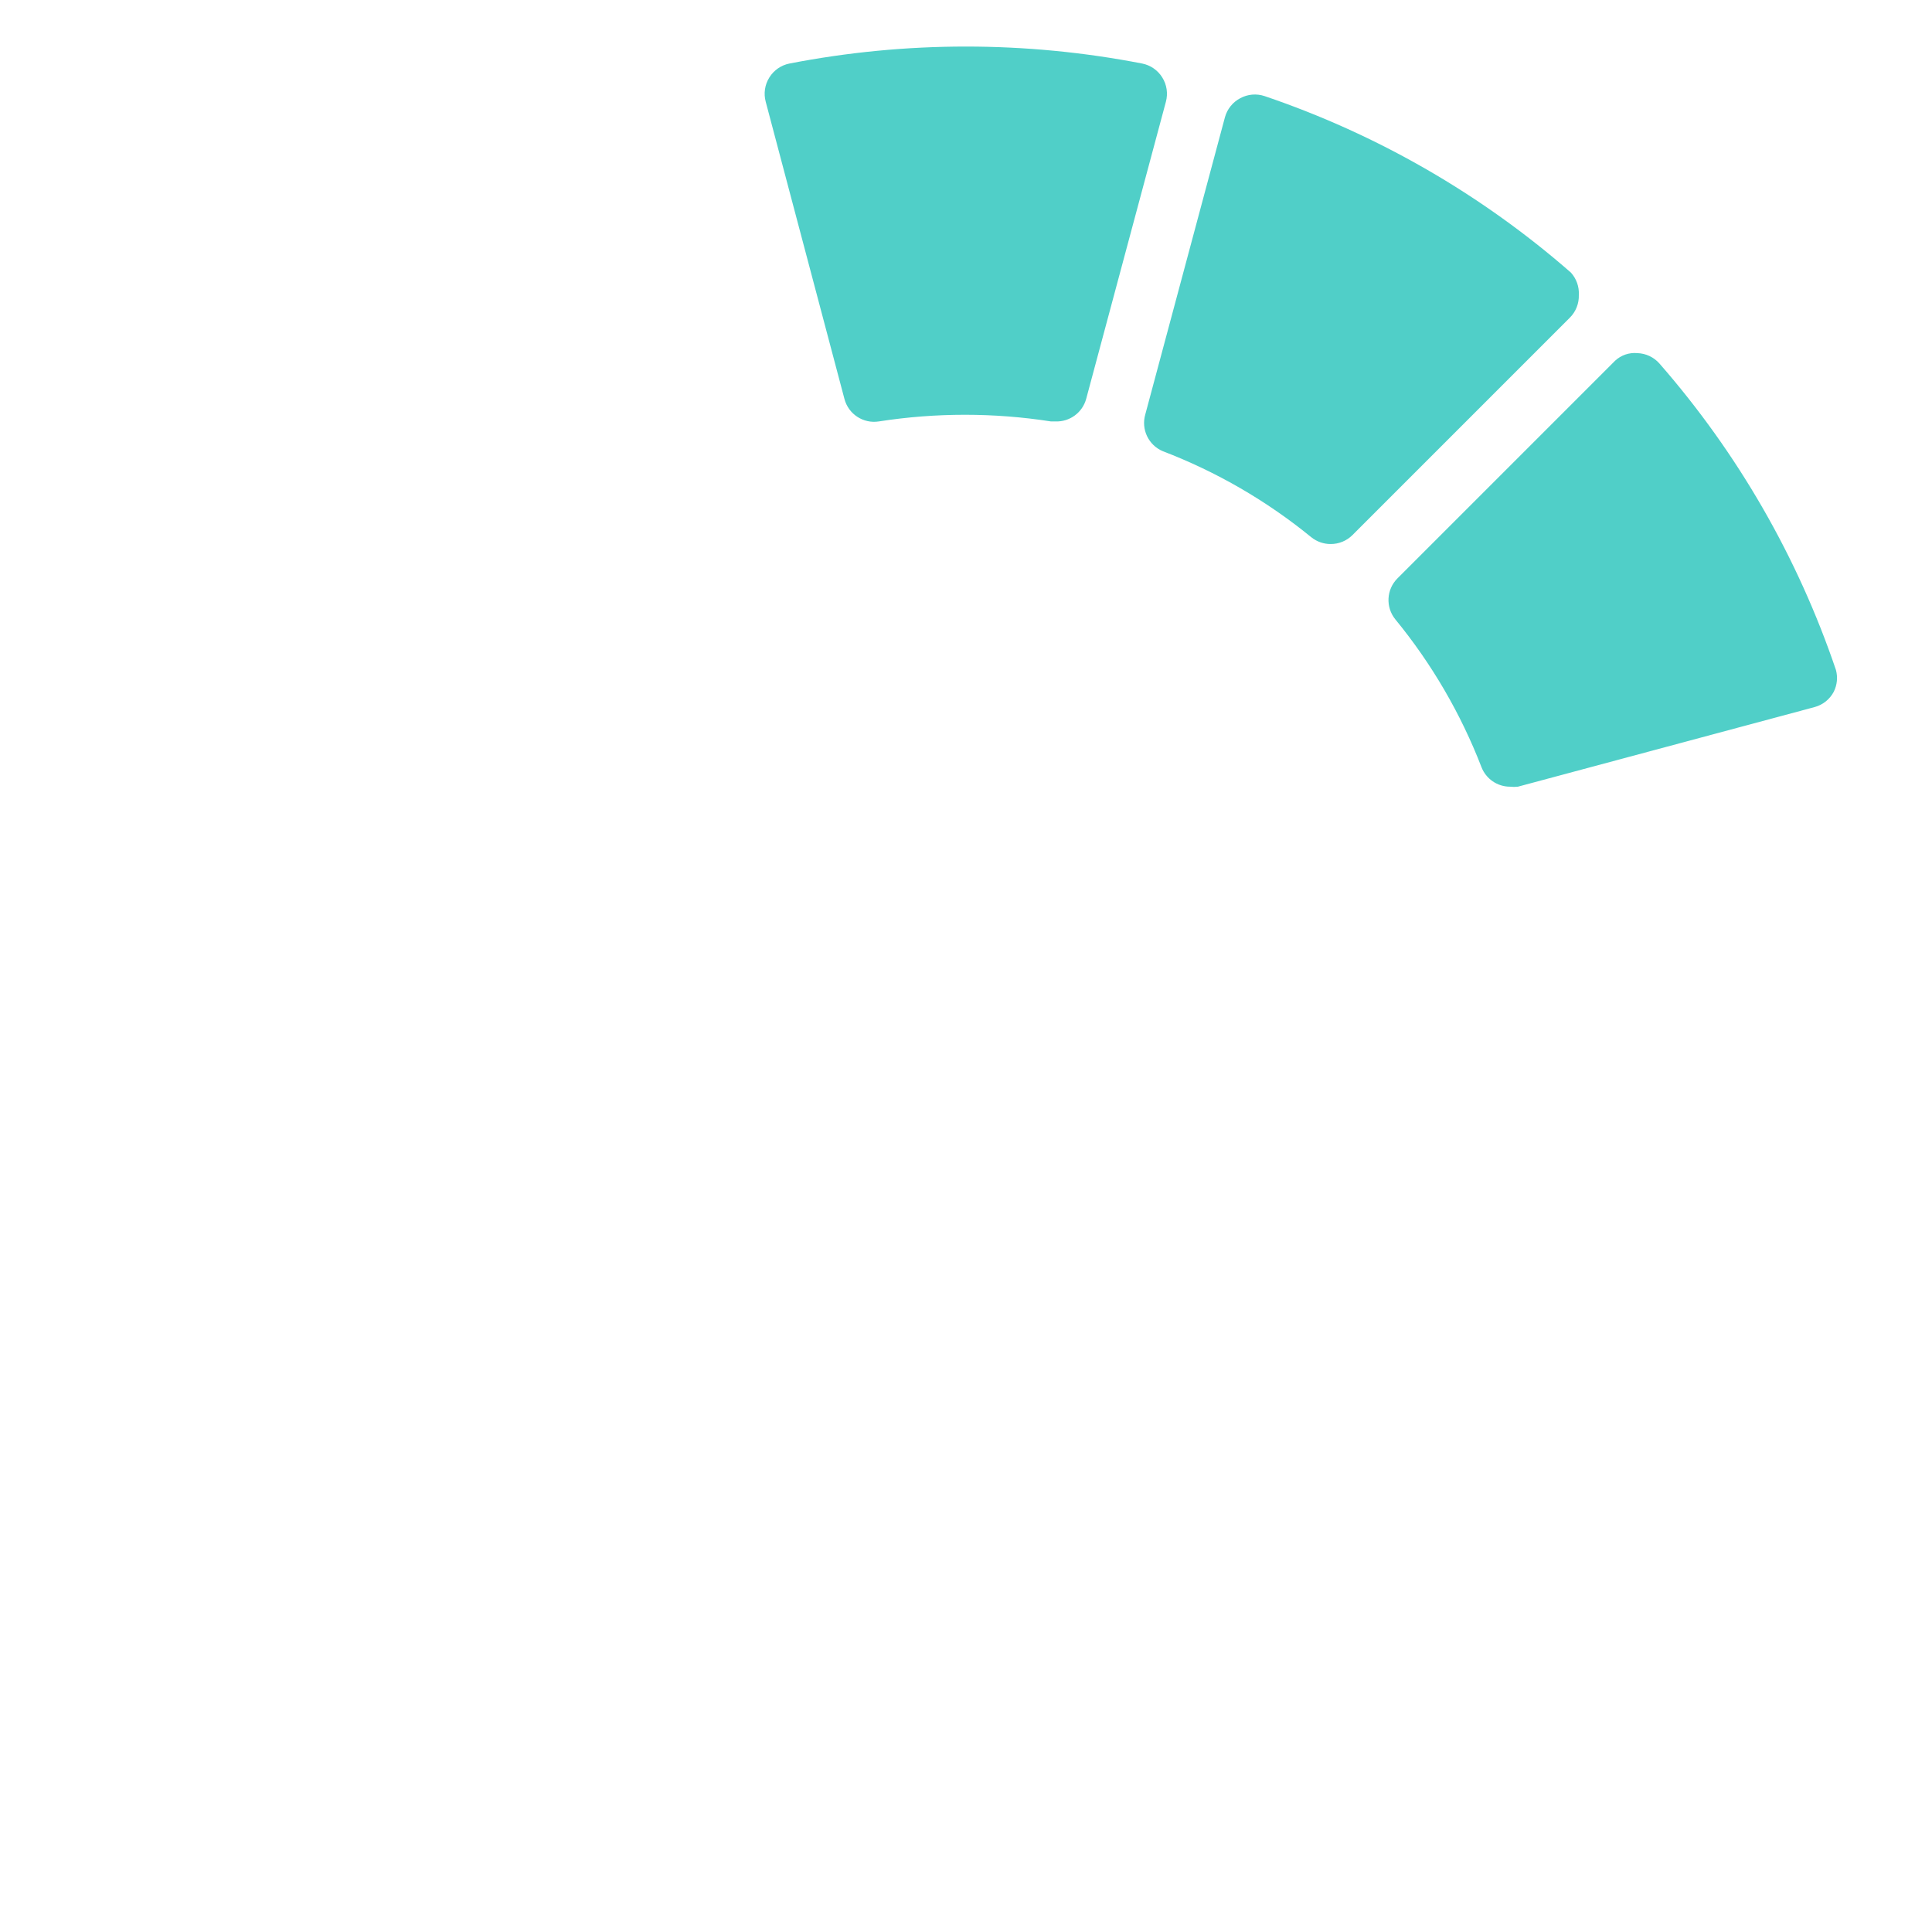 <svg width="166" height="166" viewBox="0 0 166 166" version="1.1" xmlns="http://www.w3.org/2000/svg" xmlns:xlink="http://www.w3.org/1999/xlink">
<title>Group 2.5</title>
<desc>Created using Figma</desc>
<g id="Canvas" transform="translate(-17858 -3190)">
<g id="Group 2.5" filter="url(#filter0_d)">
<g id="Vector">
<use xlink:href="#path0_fill" transform="translate(17923.7 3190)" fill="#50CFC8"/>
<mask id="mask0_outline_ins">
<use xlink:href="#path0_fill" fill="white" transform="translate(17923.7 3190)"/>
</mask>
<g mask="url(#mask0_outline_ins)">
<use xlink:href="#path1_stroke_2x" transform="translate(17923.7 3190)" fill="#90A4AE" fill-opacity="0.25"/>
</g>
</g>
<g id="Vector">
<use xlink:href="#path2_fill" transform="translate(17888.4 3194.14)" fill="#FFFFFF"/>
<mask id="mask1_outline_ins">
<use xlink:href="#path2_fill" fill="white" transform="translate(17888.4 3194.14)"/>
</mask>
<g mask="url(#mask1_outline_ins)">
<use xlink:href="#path3_stroke_2x" transform="translate(17888.4 3194.14)" fill="#90A4AE" fill-opacity="0.25"/>
</g>
</g>
<g id="Vector">
<use xlink:href="#path4_fill" transform="translate(17866.2 3216.34)" fill="#FFFFFF"/>
<mask id="mask2_outline_ins">
<use xlink:href="#path4_fill" fill="white" transform="translate(17866.2 3216.34)"/>
</mask>
<g mask="url(#mask2_outline_ins)">
<use xlink:href="#path5_stroke_2x" transform="translate(17866.2 3216.34)" fill="#90A4AE" fill-opacity="0.25"/>
</g>
</g>
<g id="Vector">
<use xlink:href="#path6_fill" transform="translate(17862 3251.63)" fill="#FFFFFF"/>
<mask id="mask3_outline_ins">
<use xlink:href="#path6_fill" fill="white" transform="translate(17862 3251.63)"/>
</mask>
<g mask="url(#mask3_outline_ins)">
<use xlink:href="#path7_stroke_2x" transform="translate(17862 3251.63)" fill="#90A4AE" fill-opacity="0.25"/>
</g>
</g>
<g id="Vector">
<use xlink:href="#path8_fill" transform="translate(17866.3 3284.2)" fill="#FFFFFF"/>
<mask id="mask4_outline_ins">
<use xlink:href="#path8_fill" fill="white" transform="translate(17866.3 3284.2)"/>
</mask>
<g mask="url(#mask4_outline_ins)">
<use xlink:href="#path9_stroke_2x" transform="translate(17866.3 3284.2)" fill="#90A4AE" fill-opacity="0.25"/>
</g>
</g>
<g id="Vector">
<use xlink:href="#path10_fill" transform="translate(17888.4 3305.29)" fill="#FFFFFF"/>
<mask id="mask5_outline_ins">
<use xlink:href="#path10_fill" fill="white" transform="translate(17888.4 3305.29)"/>
</mask>
<g mask="url(#mask5_outline_ins)">
<use xlink:href="#path11_stroke_2x" transform="translate(17888.4 3305.29)" fill="#90A4AE" fill-opacity="0.25"/>
</g>
</g>
<g id="Vector">
<use xlink:href="#path12_fill" transform="translate(17923.7 3315.8)" fill="#FFFFFF"/>
<mask id="mask6_outline_ins">
<use xlink:href="#path12_fill" fill="white" transform="translate(17923.7 3315.8)"/>
</mask>
<g mask="url(#mask6_outline_ins)">
<use xlink:href="#path13_stroke_2x" transform="translate(17923.7 3315.8)" fill="#90A4AE" fill-opacity="0.25"/>
</g>
</g>
<g id="Vector">
<use xlink:href="#path14_fill" transform="translate(17956.3 3305.26)" fill="#FFFFFF"/>
<mask id="mask7_outline_ins">
<use xlink:href="#path14_fill" fill="white" transform="translate(17956.3 3305.26)"/>
</mask>
<g mask="url(#mask7_outline_ins)">
<use xlink:href="#path15_stroke_2x" transform="translate(17956.3 3305.26)" fill="#90A4AE" fill-opacity="0.25"/>
</g>
</g>
<g id="Vector">
<use xlink:href="#path16_fill" transform="translate(17977.3 3284.31)" fill="#FFFFFF"/>
<mask id="mask8_outline_ins">
<use xlink:href="#path16_fill" fill="white" transform="translate(17977.3 3284.31)"/>
</mask>
<g mask="url(#mask8_outline_ins)">
<use xlink:href="#path17_stroke_2x" transform="translate(17977.3 3284.31)" fill="#90A4AE" fill-opacity="0.25"/>
</g>
</g>
<g id="Vector">
<use xlink:href="#path18_fill" transform="translate(17987.7 3251.79)" fill="#FFFFFF"/>
<mask id="mask9_outline_ins">
<use xlink:href="#path18_fill" fill="white" transform="translate(17987.7 3251.79)"/>
</mask>
<g mask="url(#mask9_outline_ins)">
<use xlink:href="#path19_stroke_2x" transform="translate(17987.7 3251.79)" fill="#90A4AE" fill-opacity="0.25"/>
</g>
</g>
<g id="Vector">
<use xlink:href="#path20_fill" transform="translate(17977.3 3216.33)" fill="#50CFC8"/>
<mask id="mask10_outline_ins">
<use xlink:href="#path20_fill" fill="white" transform="translate(17977.3 3216.33)"/>
</mask>
<g mask="url(#mask10_outline_ins)">
<use xlink:href="#path21_stroke_2x" transform="translate(17977.3 3216.33)" fill="#90A4AE" fill-opacity="0.25"/>
</g>
</g>
<g id="Vector">
<use xlink:href="#path22_fill" transform="translate(17956.3 3194.12)" fill="#50CFC8"/>
<mask id="mask11_outline_ins">
<use xlink:href="#path22_fill" fill="white" transform="translate(17956.3 3194.12)"/>
</mask>
<g mask="url(#mask11_outline_ins)">
<use xlink:href="#path23_stroke_2x" transform="translate(17956.3 3194.12)" fill="#90A4AE" fill-opacity="0.25"/>
</g>
</g>
</g>
</g>
<defs>
<filter id="filter0_d" filterUnits="userSpaceOnUse" x="17858" y="3190" width="167" height="167" color-interpolation-filters="sRGB">
<feFlood flood-opacity="0" result="BackgroundImageFix"/>
<feColorMatrix in="SourceAlpha" type="matrix" values="0 0 0 0 0 0 0 0 0 0 0 0 0 0 0 0 0 0 255 0"/>
<feOffset dx="0" dy="4"/>
<feGaussianBlur stdDeviation="2"/>
<feColorMatrix type="matrix" values="0 0 0 0 0 0 0 0 0 0 0 0 0 0 0 0 0 0 0.25 0"/>
<feBlend mode="normal" in2="BackgroundImageFix" result="effect1_dropShadow"/>
<feBlend mode="normal" in="SourceGraphic" in2="effect1_dropShadow" result="shape"/>
</filter>
<path id="path0_fill" d="M 34.158 2.646C 33.774 2.032 33.155 1.604 32.447 1.461C 22.432 -0.487 12.136 -0.487 2.121 1.461C 1.412 1.604 0.793 2.032 0.41 2.646C 0.012 3.272 -0.102 4.036 0.094 4.752L 6.859 30.289C 7.206 31.589 8.478 32.418 9.807 32.211C 14.709 31.447 19.7 31.447 24.602 32.211L 24.997 32.211C 26.22 32.252 27.311 31.445 27.629 30.262L 34.473 4.752C 34.669 4.037 34.555 3.272 34.158 2.646Z"/>
<path id="path1_stroke_2x" d="M 34.158 2.646L 33.31 3.176L 33.313 3.181L 34.158 2.646ZM 32.447 1.461L 32.645 0.481L 32.637 0.479L 32.447 1.461ZM 2.121 1.461L 1.93 0.479L 1.923 0.481L 2.121 1.461ZM 0.41 2.646L 1.254 3.181L 1.257 3.176L 0.41 2.646ZM 0.094 4.752L 1.06 4.496L 1.058 4.488L 0.094 4.752ZM 6.859 30.289L 5.892 30.545L 5.893 30.547L 6.859 30.289ZM 9.807 32.211L 9.961 33.199L 9.961 33.199L 9.807 32.211ZM 24.602 32.211L 24.448 33.199L 24.524 33.211L 24.602 33.211L 24.602 32.211ZM 24.997 32.211L 25.031 31.211L 25.014 31.211L 24.997 31.211L 24.997 32.211ZM 27.629 30.262L 28.595 30.521L 28.595 30.521L 27.629 30.262ZM 34.473 4.752L 33.509 4.487L 33.508 4.492L 34.473 4.752ZM 35.006 2.116C 34.476 1.269 33.622 0.678 32.645 0.481L 32.249 2.441C 32.688 2.53 33.072 2.796 33.31 3.176L 35.006 2.116ZM 32.637 0.479C 22.528 -1.482 12.04 -1.482 1.93 0.479L 2.312 2.443C 12.231 0.508 22.336 0.508 32.256 2.443L 32.637 0.479ZM 1.923 0.481C 0.945 0.678 0.091 1.269 -0.438 2.116L 1.257 3.176C 1.495 2.796 1.879 2.53 2.319 2.441L 1.923 0.481ZM -0.435 2.11C -0.983 2.974 -1.141 4.029 -0.871 5.016L 1.058 4.488C 0.936 4.044 1.008 3.57 1.254 3.181L -0.435 2.11ZM -0.873 5.008L 5.892 30.545L 7.826 30.033L 1.06 4.496L -0.873 5.008ZM 5.893 30.547C 6.372 32.341 8.127 33.484 9.961 33.199L 9.653 31.223C 8.829 31.351 8.041 30.837 7.825 30.031L 5.893 30.547ZM 9.961 33.199C 14.787 32.444 19.622 32.444 24.448 33.199L 24.756 31.223C 19.777 30.45 14.632 30.45 9.653 31.223L 9.961 33.199ZM 24.602 33.211L 24.997 33.211L 24.997 31.211L 24.602 31.211L 24.602 33.211ZM 24.962 33.21C 26.651 33.268 28.157 32.154 28.595 30.521L 26.663 30.003C 26.466 30.736 25.79 31.237 25.031 31.211L 24.962 33.21ZM 28.595 30.521L 35.439 5.011L 33.508 4.492L 26.663 30.003L 28.595 30.521ZM 35.438 5.016C 35.709 4.029 35.55 2.974 35.002 2.11L 33.313 3.181C 33.559 3.57 33.63 4.044 33.509 4.487L 35.438 5.016Z"/>
<path id="path2_fill" d="M 37.465 27.487L 30.621 1.95C 30.427 1.247 29.951 0.656 29.305 0.317C 28.666 -0.028 27.914 -0.095 27.225 0.133C 17.543 3.417 8.599 8.569 0.901 15.297C 0.353 15.778 0.029 16.465 0.006 17.193C -0.041 17.896 0.196 18.588 0.664 19.115L 19.354 37.807C 19.851 38.3 20.523 38.575 21.223 38.57C 21.826 38.573 22.411 38.369 22.881 37.991C 26.718 34.87 31.028 32.381 35.649 30.62C 36.991 30.224 37.788 28.848 37.465 27.487Z"/>
<path id="path3_stroke_2x" d="M 37.465 27.487L 38.438 27.256L 38.435 27.242L 38.431 27.228L 37.465 27.487ZM 30.621 1.95L 31.587 1.691L 31.585 1.684L 30.621 1.95ZM 29.305 0.317L 28.828 1.197L 28.84 1.203L 29.305 0.317ZM 27.225 0.133L 26.911 -0.816L 26.904 -0.814L 27.225 0.133ZM 0.901 15.297L 0.243 14.545L 0.241 14.546L 0.901 15.297ZM 0.006 17.193L 1.004 17.259L 1.005 17.242L 1.005 17.225L 0.006 17.193ZM 0.664 19.115L -0.084 19.779L -0.064 19.801L -0.043 19.822L 0.664 19.115ZM 19.354 37.807L 18.647 38.514L 18.65 38.517L 19.354 37.807ZM 21.223 38.57L 21.227 37.57L 21.217 37.571L 21.223 38.57ZM 22.881 37.991L 23.508 38.771L 23.513 38.767L 22.881 37.991ZM 35.649 30.62L 35.366 29.661L 35.329 29.672L 35.293 29.686L 35.649 30.62ZM 38.431 27.228L 31.587 1.691L 29.655 2.209L 36.499 27.746L 38.431 27.228ZM 31.585 1.684C 31.318 0.714 30.66 -0.101 29.769 -0.568L 28.84 1.203C 29.241 1.413 29.537 1.78 29.657 2.216L 31.585 1.684ZM 29.781 -0.562C 28.9 -1.039 27.862 -1.131 26.911 -0.816L 27.539 1.083C 27.966 0.941 28.433 0.983 28.828 1.197L 29.781 -0.562ZM 26.904 -0.814C 17.131 2.506 8.017 7.755 0.243 14.545L 1.559 16.05C 9.18 9.382 17.955 4.328 27.546 1.08L 26.904 -0.814ZM 0.241 14.546C -0.515 15.209 -0.962 16.156 -0.994 17.161L 1.005 17.225C 1.02 16.773 1.221 16.347 1.56 16.049L 0.241 14.546ZM -0.992 17.127C -1.056 18.096 -0.729 19.052 -0.084 19.779L 1.412 18.451C 1.122 18.124 0.975 17.695 1.004 17.259L -0.992 17.127ZM -0.043 19.822L 18.647 38.514L 20.061 37.1L 1.371 18.408L -0.043 19.822ZM 18.65 38.517C 19.335 39.197 20.263 39.576 21.229 39.57L 21.217 37.571C 20.783 37.573 20.366 37.403 20.058 37.097L 18.65 38.517ZM 21.219 39.57C 21.991 39.559 22.896 39.243 23.508 38.771L 22.256 37.212C 21.927 37.494 21.661 37.587 21.227 37.571L 21.219 39.57ZM 23.513 38.767C 27.285 35.694 31.457 33.284 36.005 31.554L 35.293 29.686C 30.598 31.478 26.15 34.047 22.25 37.216L 23.513 38.767ZM 35.932 31.579C 37.783 31.032 38.884 29.134 38.438 27.256L 36.492 27.718C 36.693 28.562 36.198 29.415 35.366 29.661L 35.932 31.579Z"/>
<path id="path4_fill" d="M 37.856 19.457L 19.166 0.765C 18.65 0.252 17.945 -0.024 17.218 0.002C 16.5 -0.017 15.806 0.259 15.296 0.765C 8.568 8.464 3.416 17.409 0.133 27.092C -0.095 27.781 -0.028 28.534 0.317 29.172C 0.656 29.817 1.246 30.294 1.95 30.488L 27.484 37.333C 27.712 37.359 27.941 37.359 28.169 37.333C 29.254 37.33 30.226 36.661 30.617 35.648C 32.386 31.025 34.884 26.715 38.014 22.88C 38.812 21.856 38.745 20.403 37.856 19.457Z"/>
<path id="path5_stroke_2x" d="M 37.856 19.457L 38.584 18.772L 38.574 18.761L 38.563 18.75L 37.856 19.457ZM 19.166 0.765L 19.873 0.058L 19.871 0.056L 19.166 0.765ZM 17.218 0.002L 17.192 1.001L 17.223 1.002L 17.253 1.001L 17.218 0.002ZM 15.296 0.765L 14.591 0.056L 14.566 0.081L 14.543 0.107L 15.296 0.765ZM 0.133 27.092L -0.814 26.771L -0.816 26.778L 0.133 27.092ZM 0.317 29.172L 1.203 28.707L 1.197 28.696L 0.317 29.172ZM 1.95 30.488L 1.683 31.452L 1.691 31.454L 1.95 30.488ZM 27.484 37.333L 27.225 38.299L 27.297 38.318L 27.371 38.327L 27.484 37.333ZM 28.169 37.333L 28.166 36.333L 28.111 36.333L 28.056 36.34L 28.169 37.333ZM 30.617 35.648L 31.55 36.008L 31.551 36.006L 30.617 35.648ZM 38.014 22.88L 38.789 23.512L 38.796 23.503L 38.803 23.494L 38.014 22.88ZM 38.563 18.75L 19.873 0.058L 18.459 1.472L 37.149 20.164L 38.563 18.75ZM 19.871 0.056C 19.159 -0.652 18.186 -1.033 17.182 -0.998L 17.253 1.001C 17.704 0.985 18.141 1.156 18.461 1.475L 19.871 0.056ZM 17.243 -0.998C 16.252 -1.023 15.295 -0.643 14.591 0.056L 16.001 1.475C 16.317 1.161 16.747 0.99 17.192 1.001L 17.243 -0.998ZM 14.543 0.107C 7.755 7.883 2.505 16.997 -0.814 26.771L 1.08 27.413C 4.328 17.821 9.382 9.046 16.049 1.423L 14.543 0.107ZM -0.816 26.778C -1.131 27.729 -1.038 28.767 -0.562 29.648L 1.197 28.696C 0.983 28.3 0.941 27.833 1.083 27.406L -0.816 26.778ZM -0.568 29.636C -0.102 30.527 0.713 31.184 1.683 31.452L 2.216 29.524C 1.779 29.404 1.413 29.108 1.203 28.707L -0.568 29.636ZM 1.691 31.454L 27.225 38.299L 27.743 36.367L 2.208 29.522L 1.691 31.454ZM 27.371 38.327C 27.655 38.357 27.998 38.357 28.282 38.327L 28.056 36.34C 27.884 36.361 27.768 36.361 27.597 36.34L 27.371 38.327ZM 28.172 38.333C 29.669 38.329 31.011 37.405 31.55 36.008L 29.684 35.288C 29.442 35.916 28.839 36.331 28.166 36.333L 28.172 38.333ZM 31.551 36.006C 33.289 31.456 35.706 27.283 38.789 23.512L 37.239 22.247C 34.061 26.146 31.484 30.594 29.683 35.291L 31.551 36.006ZM 38.803 23.494C 39.904 22.082 39.812 20.077 38.584 18.772L 37.127 20.142C 37.679 20.729 37.721 21.63 37.225 22.265L 38.803 23.494Z"/>
<path id="path6_fill" d="M 32.221 24.759C 31.831 22.312 31.637 19.838 31.642 17.361C 31.616 14.859 31.792 12.358 32.169 9.884C 32.376 8.555 31.547 7.283 30.247 6.936L 4.738 0.091C 4.683 0.076 4.627 0.063 4.571 0.051C 3.145 -0.233 1.759 0.692 1.474 2.118C -0.491 12.132 -0.491 22.433 1.474 32.446C 1.728 33.692 2.836 34.578 4.107 34.553C 4.334 34.578 4.563 34.578 4.791 34.553L 30.3 27.708C 31.6 27.36 32.428 26.088 32.221 24.759Z"/>
<path id="path7_stroke_2x" d="M 32.221 24.759L 33.209 24.605L 33.209 24.602L 32.221 24.759ZM 31.642 17.361L 32.642 17.363L 32.642 17.351L 31.642 17.361ZM 32.169 9.884L 31.181 9.73L 31.18 9.734L 32.169 9.884ZM 30.247 6.936L 29.988 7.902L 29.989 7.902L 30.247 6.936ZM 4.738 0.091L 4.998 -0.875L 4.997 -0.875L 4.738 0.091ZM 4.571 0.051L 4.375 1.032L 4.377 1.032L 4.571 0.051ZM 1.474 2.118L 0.494 1.922L 0.493 1.925L 1.474 2.118ZM 1.474 32.446L 0.493 32.639L 0.494 32.646L 1.474 32.446ZM 4.107 34.553L 4.22 33.559L 4.153 33.551L 4.086 33.553L 4.107 34.553ZM 4.791 34.553L 4.904 35.546L 4.978 35.538L 5.05 35.519L 4.791 34.553ZM 30.3 27.708L 30.041 26.741L 30.04 26.742L 30.3 27.708ZM 33.209 24.602C 32.824 22.195 32.637 19.8 32.642 17.363L 30.642 17.359C 30.638 19.877 30.838 22.43 31.234 24.916L 33.209 24.602ZM 32.642 17.351C 32.615 14.889 32.786 12.469 33.157 10.035L 31.18 9.734C 30.798 12.248 30.616 14.829 30.642 17.372L 32.642 17.351ZM 33.157 10.038C 33.442 8.203 32.299 6.449 30.505 5.97L 29.989 7.902C 30.795 8.117 31.309 8.906 31.181 9.73L 33.157 10.038ZM 30.506 5.97L 4.998 -0.875L 4.479 1.056L 29.988 7.902L 30.506 5.97ZM 4.997 -0.875C 4.928 -0.894 4.84 -0.915 4.765 -0.93L 4.377 1.032C 4.415 1.04 4.438 1.045 4.479 1.057L 4.997 -0.875ZM 4.767 -0.929C 2.799 -1.322 0.886 -0.045 0.494 1.922L 2.455 2.314C 2.632 1.429 3.491 0.856 4.375 1.032L 4.767 -0.929ZM 0.493 1.925C -1.487 12.035 -1.487 22.529 0.493 32.639L 2.456 32.254C 0.504 22.336 0.504 12.229 2.456 2.311L 0.493 1.925ZM 0.494 32.646C 0.845 34.365 2.373 35.588 4.127 35.552L 4.086 33.553C 3.299 33.569 2.612 33.019 2.454 32.247L 0.494 32.646ZM 3.993 35.546C 4.277 35.577 4.62 35.577 4.904 35.546L 4.678 33.559C 4.507 33.58 4.391 33.58 4.22 33.559L 3.993 35.546ZM 5.05 35.519L 30.559 28.673L 30.04 26.742L 4.532 33.587L 5.05 35.519ZM 30.558 28.674C 32.351 28.194 33.495 26.44 33.209 24.605L 31.233 24.913C 31.362 25.737 30.848 26.526 30.041 26.741L 30.558 28.674Z"/>
<path id="path8_fill" d="M 37.909 14.568C 34.806 10.694 32.344 6.347 30.617 1.694C 30.137 0.436 28.785 -0.256 27.484 0.088L 1.95 6.933C 1.247 7.127 0.656 7.604 0.317 8.25C -0.028 8.888 -0.095 9.64 0.133 10.329C 3.416 20.012 8.568 28.957 15.296 36.656C 15.777 37.204 16.463 37.528 17.192 37.551C 17.888 37.541 18.556 37.269 19.061 36.787L 37.751 18.095C 38.701 17.134 38.77 15.61 37.909 14.568Z"/>
<path id="path9_stroke_2x" d="M 37.909 14.568L 37.128 15.193L 37.133 15.199L 37.138 15.204L 37.909 14.568ZM 30.617 1.694L 31.555 1.346L 31.551 1.337L 30.617 1.694ZM 27.484 0.088L 27.229 -0.879L 27.225 -0.878L 27.484 0.088ZM 1.95 6.933L 1.691 5.967L 1.684 5.969L 1.95 6.933ZM 0.317 8.25L 1.197 8.726L 1.203 8.714L 0.317 8.25ZM 0.133 10.329L -0.816 10.643L -0.814 10.65L 0.133 10.329ZM 15.296 36.656L 14.543 37.314L 14.544 37.315L 15.296 36.656ZM 17.192 37.551L 17.16 38.55L 17.183 38.551L 17.205 38.551L 17.192 37.551ZM 19.061 36.787L 19.751 37.511L 19.759 37.503L 19.768 37.494L 19.061 36.787ZM 37.751 18.095L 38.458 18.802L 38.462 18.798L 37.751 18.095ZM 38.689 13.943C 35.634 10.133 33.251 5.925 31.555 1.346L 29.68 2.042C 31.437 6.769 33.978 11.254 37.128 15.193L 38.689 13.943ZM 31.551 1.337C 30.889 -0.398 29.024 -1.354 27.229 -0.879L 27.74 1.055C 28.547 0.841 29.385 1.271 29.683 2.05L 31.551 1.337ZM 27.225 -0.878L 1.691 5.967L 2.209 7.899L 27.743 1.054L 27.225 -0.878ZM 1.684 5.969C 0.714 6.236 -0.102 6.894 -0.568 7.786L 1.203 8.714C 1.413 8.313 1.78 8.017 2.215 7.897L 1.684 5.969ZM -0.562 7.774C -1.039 8.654 -1.131 9.693 -0.816 10.643L 1.083 10.015C 0.941 9.588 0.983 9.121 1.197 8.726L -0.562 7.774ZM -0.814 10.65C 2.505 20.424 7.755 29.538 14.543 37.314L 16.049 35.998C 9.382 28.376 4.328 19.6 1.08 10.008L -0.814 10.65ZM 14.544 37.315C 15.208 38.072 16.155 38.519 17.16 38.55L 17.223 36.551C 16.771 36.537 16.346 36.336 16.048 35.996L 14.544 37.315ZM 17.205 38.551C 18.088 38.521 19.1 38.108 19.751 37.511L 18.37 36.064C 18.012 36.429 17.689 36.562 17.178 36.551L 17.205 38.551ZM 19.768 37.494L 38.458 18.802L 37.044 17.388L 18.354 36.08L 19.768 37.494ZM 38.462 18.798C 39.773 17.472 39.867 15.369 38.68 13.931L 37.138 15.204C 37.672 15.851 37.629 16.796 37.04 17.392L 38.462 18.798Z"/>
<path id="path10_fill" d="M 35.657 7.955C 31.035 6.185 26.724 3.688 22.89 0.557C 21.866 -0.242 20.413 -0.175 19.468 0.715L 0.777 19.407C 0.264 19.923 -0.012 20.628 0.014 21.355C -0.063 22.106 0.186 22.854 0.698 23.409C 8.397 30.137 17.34 35.289 27.023 38.573C 27.302 38.613 27.586 38.613 27.865 38.573C 28.297 38.571 28.722 38.462 29.102 38.257C 29.748 37.919 30.225 37.328 30.419 36.625L 37.263 11.088C 37.607 9.786 36.915 8.435 35.657 7.955Z"/>
<path id="path11_stroke_2x" d="M 35.657 7.955L 35.3 8.889L 35.3 8.889L 35.657 7.955ZM 22.89 0.557L 23.522 -0.218L 23.514 -0.225L 23.505 -0.232L 22.89 0.557ZM 19.468 0.715L 18.782 -0.014L 18.771 -0.003L 18.761 0.008L 19.468 0.715ZM 0.777 19.407L 0.07 18.7L 0.068 18.702L 0.777 19.407ZM 0.014 21.355L 1.008 21.457L 1.015 21.389L 1.013 21.32L 0.014 21.355ZM 0.698 23.409L -0.037 24.087L -0 24.126L 0.04 24.162L 0.698 23.409ZM 27.023 38.573L 26.701 39.52L 26.789 39.55L 26.881 39.563L 27.023 38.573ZM 27.865 38.573L 27.86 37.573L 27.791 37.573L 27.723 37.583L 27.865 38.573ZM 29.102 38.257L 28.638 37.371L 28.628 37.377L 29.102 38.257ZM 30.419 36.625L 31.383 36.891L 31.385 36.883L 30.419 36.625ZM 37.263 11.088L 38.229 11.347L 38.23 11.343L 37.263 11.088ZM 36.015 7.021C 31.465 5.283 27.293 2.865 23.522 -0.218L 22.257 1.331C 26.156 4.51 30.604 7.088 35.3 8.889L 36.015 7.021ZM 23.505 -0.232C 22.093 -1.333 20.087 -1.241 18.782 -0.014L 20.153 1.443C 20.739 0.892 21.64 0.85 22.275 1.345L 23.505 -0.232ZM 18.761 0.008L 0.07 18.7L 1.484 20.114L 20.175 1.422L 18.761 0.008ZM 0.068 18.702C -0.64 19.414 -1.021 20.387 -0.986 21.39L 1.013 21.32C 0.997 20.869 1.169 20.432 1.487 20.112L 0.068 18.702ZM -0.981 21.253C -1.087 22.29 -0.743 23.322 -0.037 24.087L 1.433 22.73C 1.115 22.386 0.961 21.923 1.008 21.457L -0.981 21.253ZM 0.04 24.162C 7.815 30.951 16.928 36.2 26.701 39.52L 27.344 37.626C 17.753 34.378 8.978 29.323 1.356 22.656L 0.04 24.162ZM 26.881 39.563C 27.231 39.61 27.657 39.61 28.007 39.563L 27.723 37.583C 27.514 37.615 27.373 37.615 27.165 37.583L 26.881 39.563ZM 27.87 39.573C 28.425 39.563 29.086 39.394 29.577 39.137L 28.628 37.377C 28.358 37.531 28.17 37.579 27.86 37.573L 27.87 39.573ZM 29.567 39.143C 30.458 38.676 31.115 37.86 31.383 36.891L 29.455 36.359C 29.334 36.795 29.039 37.161 28.638 37.371L 29.567 39.143ZM 31.385 36.883L 38.229 11.347L 36.297 10.829L 29.453 36.366L 31.385 36.883ZM 38.23 11.343C 38.705 9.548 37.749 7.683 36.014 7.021L 35.3 8.889C 36.08 9.187 36.51 10.025 36.296 10.832L 38.23 11.343Z"/>
<path id="path12_fill" d="M 34.468 27.464L 27.624 1.953C 27.276 0.653 26.005 -0.176 24.676 0.032C 19.774 0.795 14.783 0.795 9.881 0.032C 8.552 -0.175 7.28 0.654 6.933 1.953L 0.089 27.464C -0.1 28.171 0.015 28.925 0.404 29.544C 0.788 30.157 1.407 30.585 2.116 30.729C 12.129 32.694 22.428 32.694 32.441 30.729C 33.15 30.585 33.769 30.157 34.153 29.544C 34.542 28.925 34.657 28.171 34.468 27.464Z"/>
<path id="path13_stroke_2x" d="M 34.468 27.464L 35.435 27.207L 35.434 27.205L 34.468 27.464ZM 27.624 1.953L 26.658 2.212L 26.658 2.213L 27.624 1.953ZM 24.676 0.032L 24.829 1.02L 24.83 1.02L 24.676 0.032ZM 9.881 0.032L 10.035 -0.956L 10.035 -0.956L 9.881 0.032ZM 6.933 1.953L 7.899 2.213L 7.899 2.211L 6.933 1.953ZM 0.089 27.464L -0.877 27.205L -0.878 27.207L 0.089 27.464ZM 0.404 29.544L 1.252 29.014L 1.251 29.011L 0.404 29.544ZM 2.116 30.729L 1.918 31.709L 1.923 31.71L 2.116 30.729ZM 32.441 30.729L 32.634 31.71L 32.639 31.709L 32.441 30.729ZM 34.153 29.544L 33.306 29.012L 33.305 29.014L 34.153 29.544ZM 35.434 27.205L 28.59 1.694L 26.658 2.213L 33.502 27.723L 35.434 27.205ZM 28.59 1.695C 28.111 -0.098 26.356 -1.242 24.521 -0.956L 24.83 1.02C 25.654 0.891 26.442 1.405 26.658 2.212L 28.59 1.695ZM 24.522 -0.956C 19.697 -0.202 14.86 -0.202 10.035 -0.956L 9.727 1.02C 14.706 1.792 19.851 1.792 24.829 1.02L 24.522 -0.956ZM 10.035 -0.956C 8.201 -1.242 6.446 -0.098 5.967 1.695L 7.899 2.211C 8.114 1.406 8.903 0.891 9.727 1.02L 10.035 -0.956ZM 5.967 1.694L -0.877 27.205L 1.054 27.723L 7.899 2.213L 5.967 1.694ZM -0.878 27.207C -1.137 28.183 -0.979 29.222 -0.442 30.076L 1.251 29.011C 1.009 28.627 0.938 28.16 1.055 27.721L -0.878 27.207ZM -0.443 30.074C 0.086 30.92 0.94 31.511 1.918 31.709L 2.314 29.748C 1.874 29.66 1.49 29.394 1.252 29.014L -0.443 30.074ZM 1.923 31.71C 12.032 33.69 22.525 33.69 32.634 31.71L 32.249 29.747C 22.332 31.699 12.225 31.699 2.308 29.747L 1.923 31.71ZM 32.639 31.709C 33.617 31.511 34.471 30.92 35.001 30.074L 33.305 29.014C 33.067 29.394 32.683 29.66 32.244 29.748L 32.639 31.709ZM 34.999 30.076C 35.536 29.222 35.694 28.183 35.435 27.207L 33.502 27.721C 33.619 28.16 33.548 28.627 33.306 29.012L 34.999 30.076Z"/>
<path id="path14_fill" d="M 36.679 19.467L 17.989 0.775C 17.035 -0.183 15.51 -0.263 14.461 0.591C 10.627 3.722 6.317 6.219 1.694 7.989C 0.436 8.469 -0.256 9.821 0.088 11.122L 6.722 36.501C 6.916 37.204 7.392 37.795 8.038 38.133C 8.418 38.339 8.843 38.447 9.275 38.449C 9.555 38.489 9.838 38.489 10.118 38.449C 19.8 35.166 28.744 30.013 36.442 23.285C 36.99 22.804 37.314 22.118 37.337 21.39C 37.384 20.686 37.147 19.994 36.679 19.467Z"/>
<path id="path15_stroke_2x" d="M 36.679 19.467L 37.427 18.803L 37.407 18.781L 37.386 18.76L 36.679 19.467ZM 17.989 0.775L 17.28 1.481L 17.282 1.482L 17.989 0.775ZM 14.461 0.591L 13.83 -0.184L 13.829 -0.183L 14.461 0.591ZM 1.694 7.989L 2.05 8.923L 2.051 8.923L 1.694 7.989ZM 0.088 11.122L 1.056 10.869L 1.055 10.866L 0.088 11.122ZM 6.722 36.501L 5.754 36.754L 5.758 36.767L 6.722 36.501ZM 8.038 38.133L 8.513 37.253L 8.502 37.248L 8.038 38.133ZM 9.275 38.449L 9.418 37.459L 9.349 37.45L 9.28 37.449L 9.275 38.449ZM 10.118 38.449L 10.26 39.439L 10.351 39.426L 10.439 39.396L 10.118 38.449ZM 36.442 23.285L 37.1 24.038L 37.102 24.037L 36.442 23.285ZM 37.337 21.39L 36.34 21.323L 36.338 21.34L 36.338 21.358L 37.337 21.39ZM 37.386 18.76L 18.696 0.068L 17.282 1.482L 35.972 20.174L 37.386 18.76ZM 18.698 0.07C 17.381 -1.252 15.277 -1.363 13.83 -0.184L 15.093 1.367C 15.743 0.837 16.689 0.887 17.28 1.481L 18.698 0.07ZM 13.829 -0.183C 10.058 2.899 5.886 5.317 1.336 7.055L 2.051 8.923C 6.748 7.122 11.196 4.544 15.094 1.366L 13.829 -0.183ZM 1.337 7.055C -0.398 7.717 -1.354 9.582 -0.879 11.378L 1.055 10.866C 0.841 10.059 1.271 9.221 2.05 8.923L 1.337 7.055ZM -0.879 11.375L 5.754 36.754L 7.689 36.248L 1.056 10.869L -0.879 11.375ZM 5.758 36.767C 6.025 37.736 6.683 38.552 7.574 39.019L 8.502 37.248C 8.102 37.038 7.806 36.671 7.686 36.235L 5.758 36.767ZM 7.563 39.013C 8.055 39.27 8.716 39.439 9.27 39.449L 9.28 37.449C 8.971 37.455 8.782 37.407 8.513 37.253L 7.563 39.013ZM 9.133 39.439C 9.484 39.487 9.91 39.487 10.26 39.439L 9.976 37.459C 9.767 37.492 9.626 37.492 9.418 37.459L 9.133 39.439ZM 10.439 39.396C 20.212 36.077 29.326 30.827 37.1 24.038L 35.784 22.532C 28.163 29.2 19.388 34.255 9.797 37.502L 10.439 39.396ZM 37.102 24.037C 37.858 23.373 38.305 22.426 38.337 21.421L 36.338 21.358C 36.323 21.81 36.123 22.235 35.783 22.533L 37.102 24.037ZM 38.335 21.456C 38.4 20.485 38.072 19.53 37.427 18.803L 35.931 20.131C 36.221 20.458 36.369 20.887 36.34 21.323L 38.335 21.456Z"/>
<path id="path16_fill" d="M 38.313 8.25C 37.975 7.604 37.384 7.127 36.681 6.933L 11.146 0.088C 9.845 -0.256 8.494 0.436 8.014 1.694C 6.244 6.317 3.747 10.628 0.616 14.463C -0.29 15.542 -0.185 17.143 0.853 18.096L 19.544 36.788C 20.048 37.269 20.716 37.541 21.413 37.551C 22.141 37.528 22.828 37.204 23.308 36.656C 30.036 28.957 35.188 20.013 38.471 10.33C 38.707 9.644 38.65 8.892 38.313 8.25Z"/>
<path id="path17_stroke_2x" d="M 38.313 8.25L 37.427 8.714L 37.428 8.714L 38.313 8.25ZM 36.681 6.933L 36.947 5.969L 36.94 5.967L 36.681 6.933ZM 11.146 0.088L 11.405 -0.878L 11.402 -0.879L 11.146 0.088ZM 8.014 1.694L 8.948 2.051L 8.948 2.051L 8.014 1.694ZM 0.616 14.463L 1.382 15.105L 1.391 15.095L 0.616 14.463ZM 0.853 18.096L 1.56 17.389L 1.545 17.373L 1.529 17.359L 0.853 18.096ZM 19.544 36.788L 18.837 37.495L 18.845 37.503L 18.854 37.511L 19.544 36.788ZM 21.413 37.551L 21.399 38.551L 21.422 38.551L 21.445 38.551L 21.413 37.551ZM 23.308 36.656L 24.06 37.316L 24.061 37.314L 23.308 36.656ZM 38.471 10.33L 37.526 10.004L 37.524 10.008L 38.471 10.33ZM 39.199 7.786C 38.732 6.894 37.917 6.237 36.947 5.969L 36.415 7.897C 36.851 8.017 37.218 8.313 37.427 8.714L 39.199 7.786ZM 36.94 5.967L 11.405 -0.878L 10.887 1.054L 36.422 7.899L 36.94 5.967ZM 11.402 -0.879C 9.607 -1.354 7.742 -0.398 7.079 1.337L 8.948 2.051C 9.246 1.271 10.084 0.841 10.89 1.055L 11.402 -0.879ZM 7.08 1.336C 5.342 5.886 2.924 10.059 -0.158 13.83L 1.391 15.095C 4.569 11.196 7.147 6.748 8.948 2.051L 7.08 1.336ZM -0.15 13.819C -1.4 15.309 -1.255 17.518 0.177 18.832L 1.529 17.359C 0.885 16.768 0.82 15.775 1.382 15.105L -0.15 13.819ZM 0.146 18.803L 18.837 37.495L 20.251 36.081L 1.56 17.389L 0.146 18.803ZM 18.854 37.511C 19.505 38.108 20.516 38.521 21.399 38.551L 21.427 36.551C 20.915 36.562 20.592 36.429 20.234 36.064L 18.854 37.511ZM 21.445 38.551C 22.45 38.519 23.397 38.072 24.06 37.316L 22.556 35.997C 22.259 36.336 21.833 36.537 21.381 36.552L 21.445 38.551ZM 24.061 37.314C 30.85 29.538 36.099 20.425 39.418 10.651L 37.524 10.008C 34.277 19.601 29.222 28.376 22.555 35.998L 24.061 37.314ZM 39.417 10.655C 39.742 9.709 39.664 8.671 39.199 7.785L 37.428 8.714C 37.636 9.112 37.672 9.579 37.526 10.004L 39.417 10.655Z"/>
<path id="path18_fill" d="M 30.726 2.118C 30.715 2.062 30.701 2.006 30.687 1.95C 30.31 0.546 28.866 -0.286 27.462 0.091L 1.953 6.936C 0.653 7.283 -0.176 8.555 0.032 9.884C 0.804 14.786 0.804 19.778 0.032 24.68C -0.175 26.009 0.654 27.281 1.953 27.628L 27.462 34.473C 27.689 34.499 27.919 34.499 28.146 34.473C 29.417 34.499 30.525 33.613 30.779 32.367C 31.764 27.373 32.258 22.294 32.253 17.203C 32.235 12.137 31.724 7.084 30.726 2.118Z"/>
<path id="path19_stroke_2x" d="M 30.726 2.118L 29.745 2.312L 29.745 2.315L 30.726 2.118ZM 30.687 1.95L 31.652 1.691L 31.652 1.691L 30.687 1.95ZM 27.462 0.091L 27.721 1.057L 27.721 1.057L 27.462 0.091ZM 1.953 6.936L 2.211 7.902L 2.212 7.902L 1.953 6.936ZM 0.032 9.884L -0.956 10.038L -0.956 10.04L 0.032 9.884ZM 0.032 24.68L -0.956 24.524L -0.956 24.526L 0.032 24.68ZM 1.953 27.628L 2.212 26.663L 2.211 26.662L 1.953 27.628ZM 27.462 34.473L 27.203 35.439L 27.274 35.459L 27.348 35.467L 27.462 34.473ZM 28.146 34.473L 28.166 33.474L 28.099 33.472L 28.033 33.48L 28.146 34.473ZM 30.779 32.367L 31.759 32.567L 31.76 32.561L 30.779 32.367ZM 32.253 17.203L 33.253 17.202L 33.253 17.199L 32.253 17.203ZM 31.707 1.924C 31.692 1.849 31.671 1.761 31.652 1.691L 29.721 2.209C 29.732 2.251 29.738 2.274 29.745 2.312L 31.707 1.924ZM 31.652 1.691C 31.132 -0.247 29.14 -1.395 27.202 -0.875L 27.721 1.057C 28.592 0.823 29.487 1.339 29.721 2.21L 31.652 1.691ZM 27.203 -0.875L 1.694 5.97L 2.212 7.902L 27.721 1.057L 27.203 -0.875ZM 1.695 5.97C -0.099 6.449 -1.242 8.204 -0.956 10.038L 1.02 9.73C 0.891 8.906 1.405 8.117 2.211 7.902L 1.695 5.97ZM -0.956 10.04C -0.193 14.864 -0.193 19.7 -0.956 24.524L 1.02 24.835C 1.801 19.856 1.801 14.708 1.02 9.729L -0.956 10.04ZM -0.956 24.526C -1.242 26.361 -0.098 28.116 1.695 28.595L 2.211 26.662C 1.406 26.447 0.891 25.659 1.02 24.834L -0.956 24.526ZM 1.694 28.594L 27.203 35.439L 27.721 33.508L 2.212 26.663L 1.694 28.594ZM 27.348 35.467C 27.632 35.498 27.976 35.498 28.259 35.467L 28.033 33.48C 27.862 33.501 27.746 33.501 27.575 33.48L 27.348 35.467ZM 28.126 35.473C 29.88 35.508 31.408 34.286 31.758 32.567L 29.799 32.167C 29.641 32.94 28.955 33.489 28.166 33.474L 28.126 35.473ZM 31.76 32.561C 32.753 27.518 33.256 22.342 33.253 17.202L 31.253 17.204C 31.259 22.246 30.774 27.227 29.797 32.174L 31.76 32.561ZM 33.253 17.199C 33.234 12.085 32.713 6.935 31.706 1.921L 29.745 2.315C 30.735 7.233 31.236 12.189 31.253 17.206L 33.253 17.199Z"/>
<path id="path20_fill" d="M 38.446 27.232C 35.162 17.549 30.011 8.604 23.283 0.906C 22.802 0.358 22.116 0.034 21.387 0.011C 20.682 -0.055 19.982 0.184 19.466 0.669L 0.775 19.361C -0.183 20.315 -0.263 21.84 0.591 22.889C 3.714 26.699 6.211 30.983 7.988 35.578C 8.379 36.591 9.351 37.26 10.437 37.263C 10.664 37.289 10.894 37.289 11.121 37.263L 36.63 30.418C 37.332 30.224 37.923 29.748 38.262 29.102C 38.55 28.522 38.616 27.857 38.446 27.232Z"/>
<path id="path21_stroke_2x" d="M 38.446 27.232L 39.41 26.969L 39.402 26.94L 39.393 26.911L 38.446 27.232ZM 23.283 0.906L 24.036 0.248L 24.034 0.246L 23.283 0.906ZM 21.387 0.011L 21.294 1.006L 21.325 1.009L 21.355 1.01L 21.387 0.011ZM 19.466 0.669L 18.782 -0.061L 18.77 -0.05L 18.759 -0.038L 19.466 0.669ZM 0.775 19.361L 1.481 20.07L 1.482 20.068L 0.775 19.361ZM 0.591 22.889L -0.184 23.52L -0.182 23.523L 0.591 22.889ZM 7.988 35.578L 8.921 35.218L 8.921 35.218L 7.988 35.578ZM 10.437 37.263L 10.55 36.27L 10.495 36.263L 10.439 36.263L 10.437 37.263ZM 11.121 37.263L 11.234 38.257L 11.308 38.248L 11.38 38.229L 11.121 37.263ZM 36.63 30.418L 36.889 31.384L 36.895 31.382L 36.63 30.418ZM 38.262 29.102L 39.148 29.566L 39.152 29.557L 39.157 29.548L 38.262 29.102ZM 39.393 26.911C 36.073 17.137 30.824 8.023 24.036 0.248L 22.53 1.564C 29.197 9.186 34.251 17.961 37.498 27.553L 39.393 26.911ZM 24.034 0.246C 23.371 -0.51 22.424 -0.957 21.419 -0.989L 21.355 1.01C 21.807 1.025 22.233 1.225 22.531 1.565L 24.034 0.246ZM 21.48 -0.985C 20.49 -1.077 19.508 -0.741 18.782 -0.061L 20.15 1.398C 20.457 1.11 20.874 0.967 21.294 1.006L 21.48 -0.985ZM 18.759 -0.038L 0.068 18.654L 1.482 20.068L 20.173 1.376L 18.759 -0.038ZM 0.07 18.652C -1.252 19.968 -1.363 22.073 -0.184 23.52L 1.367 22.257C 0.837 21.607 0.887 20.661 1.481 20.07L 0.07 18.652ZM -0.182 23.523C 2.893 27.27 5.31 31.416 7.056 35.939L 8.921 35.218C 7.112 30.549 4.535 26.129 1.364 22.255L -0.182 23.523ZM 7.055 35.938C 7.595 37.335 8.936 38.259 10.434 38.263L 10.439 36.263C 9.767 36.261 9.164 35.846 8.921 35.218L 7.055 35.938ZM 10.323 38.257C 10.607 38.288 10.95 38.288 11.234 38.257L 11.008 36.27C 10.837 36.291 10.721 36.291 10.55 36.27L 10.323 38.257ZM 11.38 38.229L 36.889 31.384L 36.37 29.452L 10.862 36.297L 11.38 38.229ZM 36.895 31.382C 37.865 31.115 38.681 30.457 39.148 29.566L 37.376 28.638C 37.166 29.038 36.799 29.334 36.364 29.454L 36.895 31.382ZM 39.157 29.548C 39.511 28.799 39.613 27.773 39.41 26.969L 37.481 27.496C 37.62 27.941 37.59 28.246 37.367 28.656L 39.157 29.548Z"/>
<path id="path22_fill" d="M 36.67 15.297C 28.971 8.569 20.028 3.417 10.345 0.133C 9.657 -0.095 8.904 -0.028 8.266 0.317C 7.62 0.656 7.144 1.247 6.95 1.95L 0.105 27.487C -0.267 28.768 0.377 30.125 1.606 30.646C 6.228 32.415 10.539 34.913 14.373 38.044C 14.843 38.421 15.429 38.626 16.032 38.623C 16.731 38.627 17.404 38.352 17.901 37.859L 36.591 19.167C 37.104 18.651 37.38 17.946 37.355 17.219C 37.394 16.513 37.147 15.82 36.67 15.297Z"/>
<path id="path23_stroke_2x" d="M 36.67 15.297L 37.408 14.623L 37.37 14.582L 37.328 14.544L 36.67 15.297ZM 10.345 0.133L 10.667 -0.814L 10.66 -0.816L 10.345 0.133ZM 8.266 0.317L 8.73 1.203L 8.742 1.197L 8.266 0.317ZM 6.95 1.95L 5.986 1.684L 5.984 1.691L 6.95 1.95ZM 0.105 27.487L 1.065 27.766L 1.068 27.756L 1.071 27.745L 0.105 27.487ZM 1.606 30.646L 1.215 31.567L 1.232 31.573L 1.248 31.58L 1.606 30.646ZM 14.373 38.044L 13.741 38.818L 13.747 38.824L 14.373 38.044ZM 16.032 38.623L 16.037 37.623L 16.027 37.623L 16.032 38.623ZM 17.901 37.859L 18.605 38.569L 18.608 38.566L 17.901 37.859ZM 36.591 19.167L 37.298 19.874L 37.301 19.872L 36.591 19.167ZM 37.355 17.219L 36.356 17.163L 36.354 17.209L 36.355 17.254L 37.355 17.219ZM 37.328 14.544C 29.553 7.755 20.44 2.506 10.667 -0.814L 10.024 1.08C 19.616 4.328 28.39 9.383 36.012 16.05L 37.328 14.544ZM 10.66 -0.816C 9.709 -1.131 8.67 -1.038 7.79 -0.562L 8.742 1.197C 9.138 0.983 9.605 0.941 10.031 1.083L 10.66 -0.816ZM 7.802 -0.568C 6.911 -0.101 6.253 0.714 5.986 1.684L 7.914 2.216C 8.034 1.779 8.33 1.413 8.73 1.203L 7.802 -0.568ZM 5.984 1.691L -0.861 27.228L 1.071 27.745L 7.916 2.209L 5.984 1.691ZM -0.855 27.207C -1.369 28.975 -0.48 30.848 1.215 31.567L 1.996 29.725C 1.234 29.402 0.834 28.56 1.065 27.766L -0.855 27.207ZM 1.248 31.58C 5.798 33.318 9.97 35.735 13.741 38.818L 15.006 37.269C 11.107 34.09 6.659 31.513 1.963 29.712L 1.248 31.58ZM 13.747 38.824C 14.358 39.296 15.264 39.612 16.036 39.623L 16.027 37.623C 15.594 37.639 15.328 37.546 14.999 37.264L 13.747 38.824ZM 16.026 39.623C 16.991 39.628 17.919 39.249 18.605 38.569L 17.197 37.149C 16.888 37.455 16.471 37.625 16.037 37.623L 16.026 39.623ZM 18.608 38.566L 37.298 19.874L 35.884 18.46L 17.194 37.152L 18.608 38.566ZM 37.301 19.872C 38.008 19.16 38.389 18.187 38.354 17.184L 36.355 17.254C 36.371 17.705 36.2 18.142 35.882 18.462L 37.301 19.872ZM 38.353 17.274C 38.407 16.3 38.067 15.344 37.408 14.623L 35.931 15.972C 36.227 16.296 36.381 16.726 36.356 17.163L 38.353 17.274Z"/>
</defs>
</svg>
